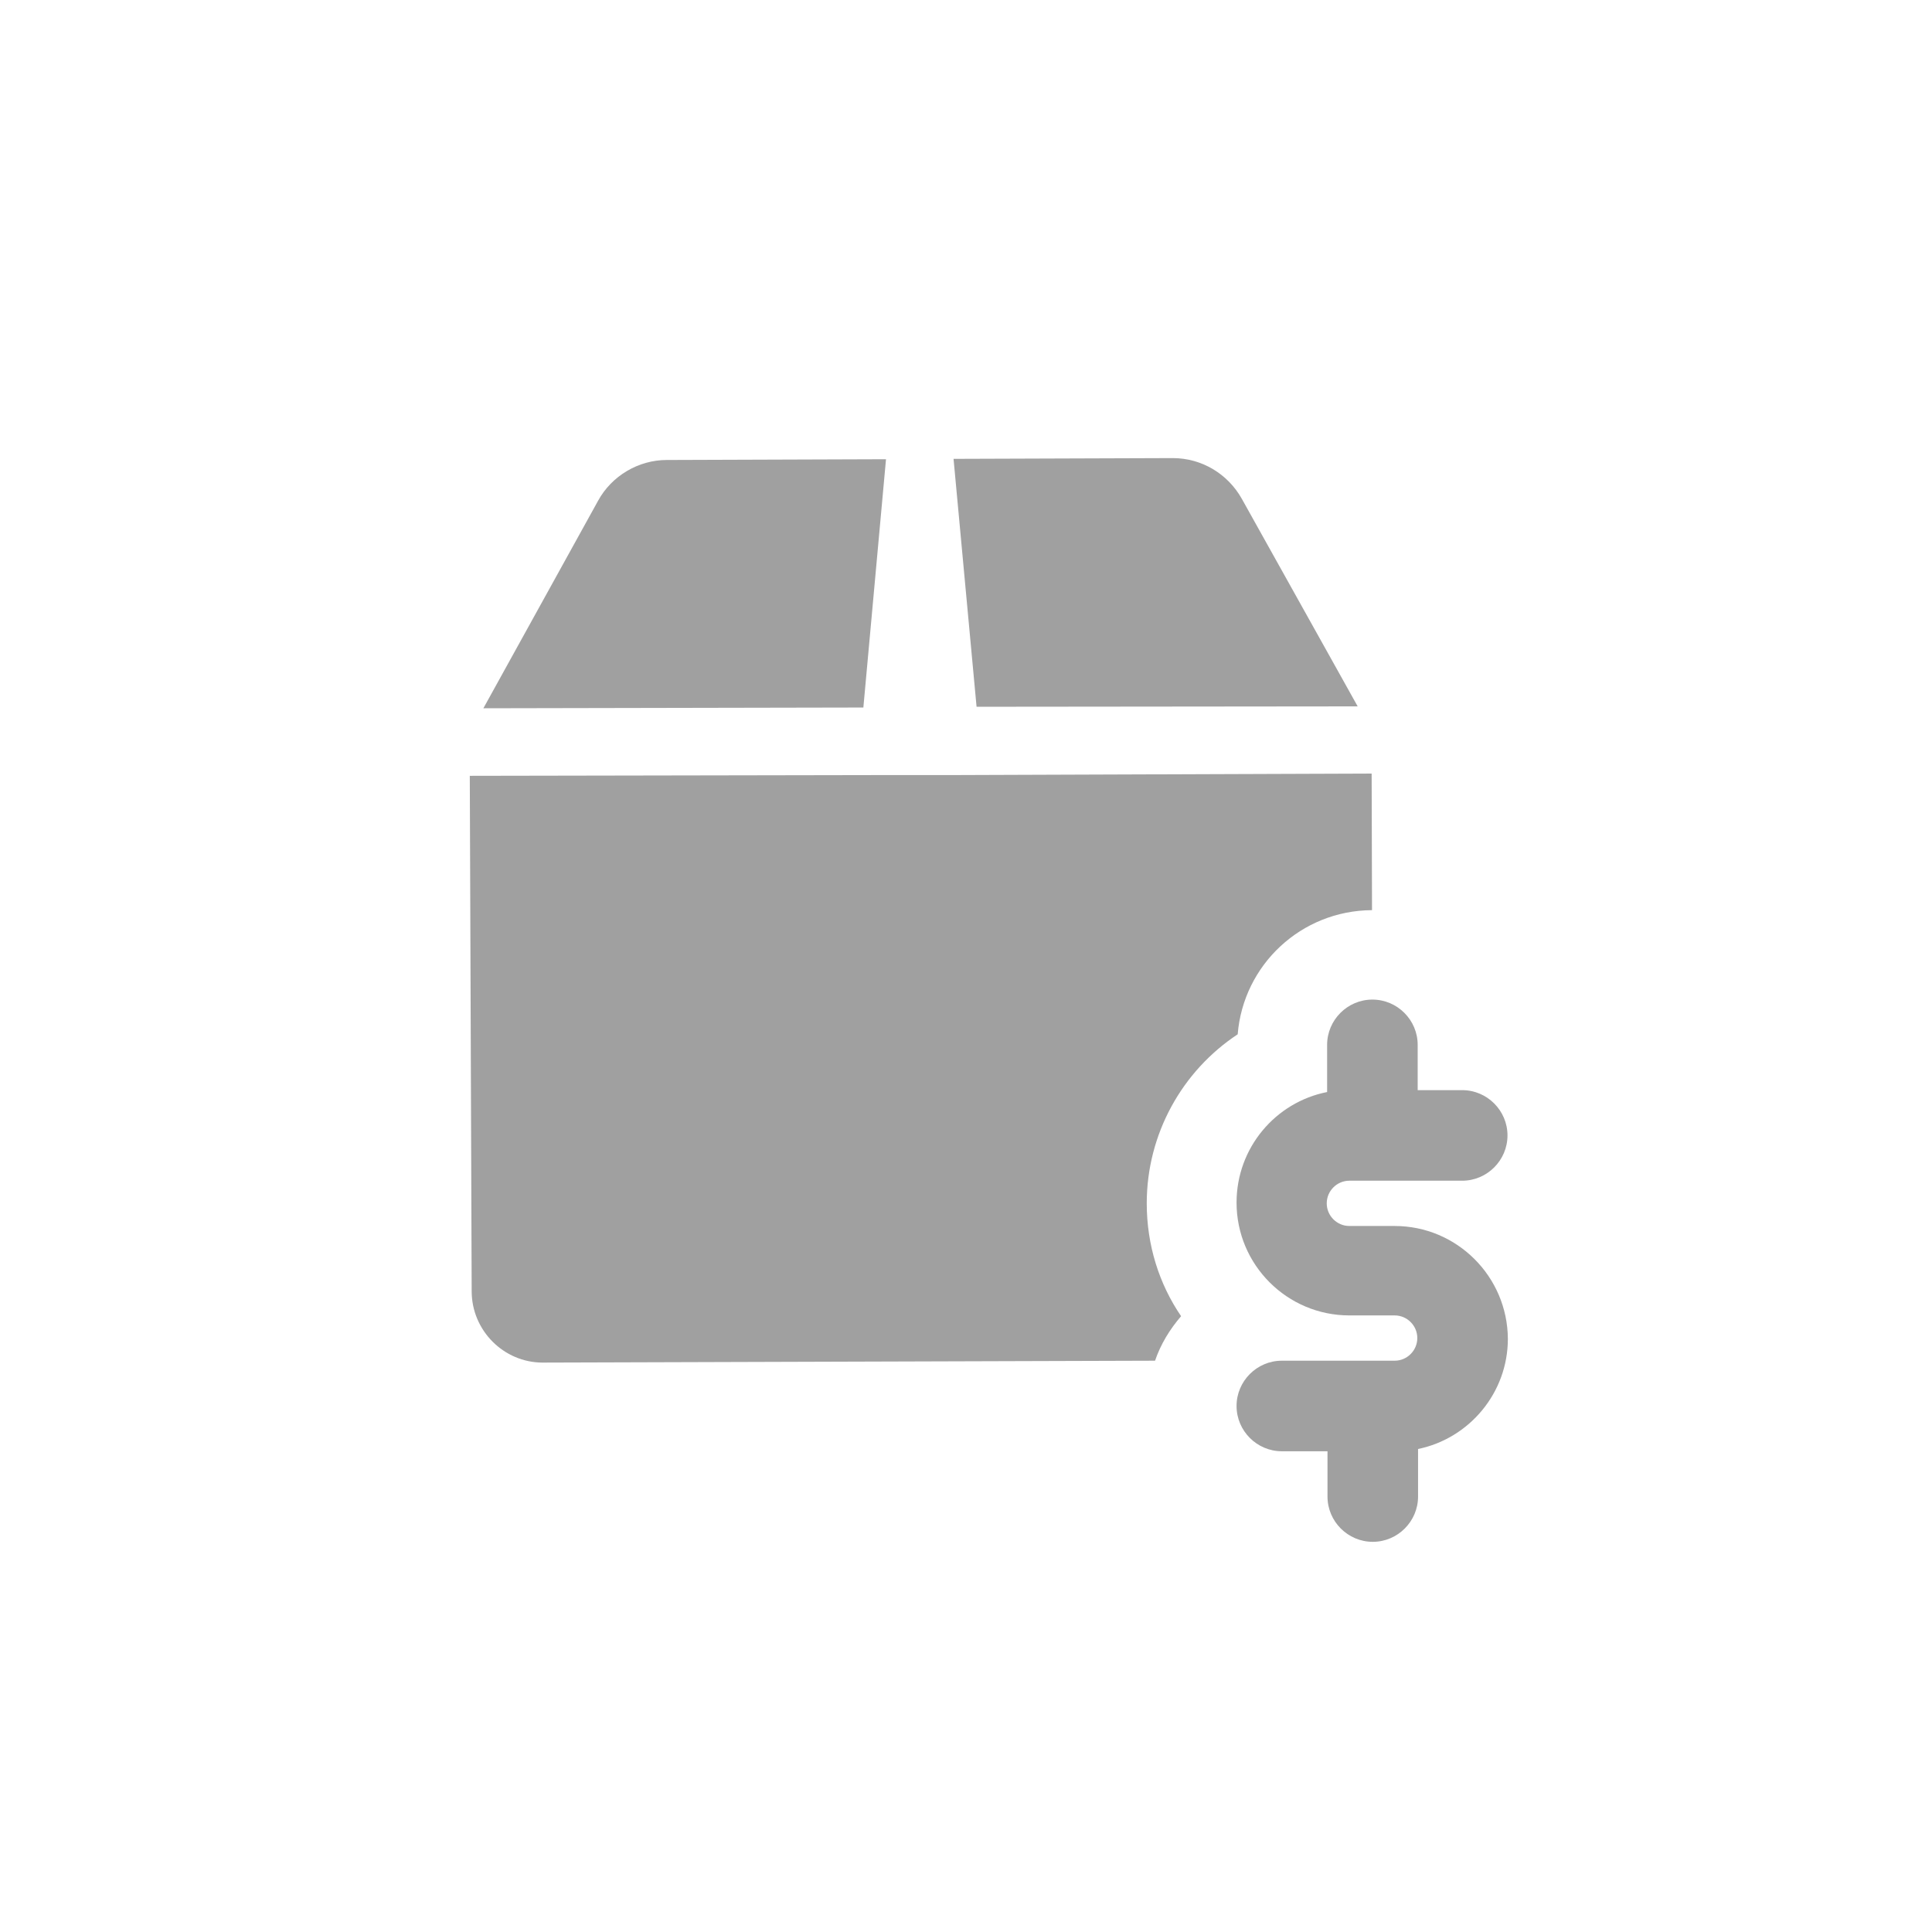 <?xml version="1.0" encoding="utf-8"?>
<!-- Generator: Adobe Illustrator 25.2.1, SVG Export Plug-In . SVG Version: 6.00 Build 0)  -->
<svg version="1.1" id="Layer_1" xmlns:svgjs="http://svgjs.com/svgjs"
	 xmlns="http://www.w3.org/2000/svg" xmlns:xlink="http://www.w3.org/1999/xlink" x="0px" y="0px" viewBox="0 0 512 512"
	 style="enable-background:new 0 0 512 512;" xml:space="preserve">
<style type="text/css">
	.st0{fill:none;}
	.st1{fill:#A0A0A0;}
</style>
<path class="st0" d="M437,75C337-25,174.9-25,75,75C-25,175-25,337.1,75,437c100,100,262,100,362,0C537,337.1,537,175,437,75z
	 M406.8,406.8c-83.3,83.3-218.4,83.3-301.7,0s-83.3-218.4,0-301.7s218.4-83.3,301.7,0S490.2,323.5,406.8,406.8z"/>
<g>
	<path class="st1" d="M369.6,324.9h-12c-3.3,0-6-2.7-6-6s2.7-6,6-6h29.9c6.6,0,12-5.4,12-12s-5.4-12-12-12h-11.8v-12
		c0-6.6-5.4-12-12-12s-12,5.4-12,12v12.5c-13.7,2.7-24,14.8-24,29.3c0,16.5,13.4,29.9,29.9,29.9h12c3.3,0,6,2.7,6,6s-2.7,6-6,6
		h-29.9c-6.6,0-12,5.4-12,12c0,6.6,5.4,12,12,12h12.1v12c0,6.6,5.4,12,12,12s12-5.4,12-12V384c13.6-2.8,23.8-14.9,23.8-29.2
		C399.5,338.3,386.1,324.9,369.6,324.9z"/>
	<path class="st1" d="M234.8,121.7l-58.1,0.2c-7.5,0-14.6,4.2-18.2,10.8l-30.4,55l100.7-0.2L234.8,121.7z"/>
	<path class="st1" d="M359.8,187.2l-30.7-55c-3.7-6.6-10.6-10.8-18.3-10.8l-58.1,0.2l6.1,65.7L359.8,187.2z"/>
	<path class="st1" d="M363.6,241.2c-18.8,0.1-34.1,14.5-35.6,32.9c-14.7,9.7-24.1,26.4-24.1,44.8c0,11.1,3.3,21.4,9.1,29.9
		c-3,3.5-5.4,7.4-6.9,11.8l-162.2,0.5c-0.1,0-0.1,0-0.1,0c-10.3,0-18.8-8.5-18.8-18.9l-0.5-136.6l110.5-0.2H253l110.5-0.4
		L363.6,241.2z"/>
</g>
</svg>
